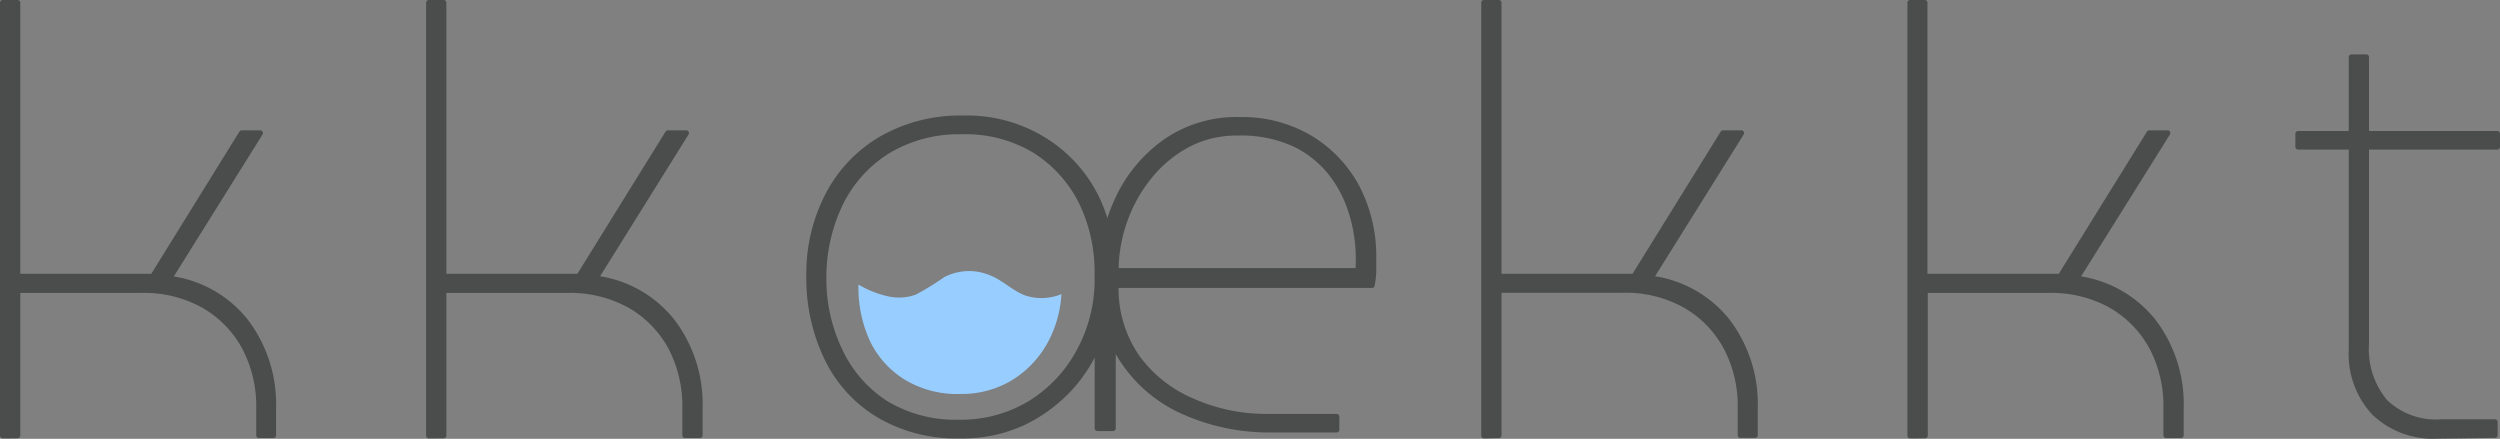 <svg xmlns="http://www.w3.org/2000/svg" viewBox="0 0 461.1 80.93"><rect x="0" y="0" width="461.1" height="80.93" fill="#808080" stroke="none"/><defs><style>.cls-1{fill:#98ceff;}.cls-2{fill:#fff;}.cls-3{fill:#4b4c4c;stroke:#4b4c4c;stroke-linecap:round;stroke-linejoin:round;}</style></defs><title>Asset 7</title><g id="Layer_2" data-name="Layer 2"><g id="Layer_1-2" data-name="Layer 1"><g id="Layer_1-2-2" data-name="Layer 1-2"><path class="cls-1" d="M189.11,54.5c-2.34-.84-4.26-2.9-6.66-3.78a9.93,9.93,0,0,0-8.32.41,49.32,49.32,0,0,1-5.2,3.2,9,9,0,0,1-5.32.28,18.13,18.13,0,0,1-5.28-2.13c0,.17,0,.33,0,.49a23.43,23.43,0,0,0,2.24,10.16,17,17,0,0,0,6.4,6.95,18.6,18.6,0,0,0,10.11,2.58,17.94,17.94,0,0,0,9.64-2.58,18.67,18.67,0,0,0,6.7-7.24,21.2,21.2,0,0,0,2.35-8.59A9.63,9.63,0,0,1,189.11,54.5Z"/><path class="cls-2" d="M177.38,24.26h0Z"/><path class="cls-2" d="M177.49,28.1h0Z"/><path class="cls-3" d="M.5,80.35V.5H3.24V51H28.18l16.4-26.46H48L31.23,51.37a21.38,21.38,0,0,1,14.1,7.92,25.27,25.27,0,0,1,5.09,16v5H47.76v-5a23.19,23.19,0,0,0-2.64-11.22,19.66,19.66,0,0,0-7.49-7.7,22.38,22.38,0,0,0-11.54-2.84H3.24v26.8Z"/><path class="cls-3" d="M79.09,80.35V.5h2.74V51h24.94l16.41-26.46h3.39l-16.72,26.8A21.4,21.4,0,0,1,124,59.29a25.19,25.19,0,0,1,5.09,16v5h-2.74v-5a23.41,23.41,0,0,0-2.61-11.22,19.73,19.73,0,0,0-7.49-7.7,22.58,22.58,0,0,0-11.56-2.84H81.83v26.8Z"/><path class="cls-3" d="M250.34,34.67a23.7,23.7,0,0,0-8.7-9.21,24.67,24.67,0,0,0-13-3.37,23,23,0,0,0-13.83,4.15A26.77,26.77,0,0,0,206,37.07a32.94,32.94,0,0,0-1.79,5,25.87,25.87,0,0,0-12.12-16.53,26.89,26.89,0,0,0-14.32-3.73,29.19,29.19,0,0,0-15.25,3.83,25.7,25.7,0,0,0-9.84,10.39,31.4,31.4,0,0,0-3.46,14.88,33.84,33.84,0,0,0,3.24,15,24.67,24.67,0,0,0,9.46,10.54A27.88,27.88,0,0,0,177,80.35a26.33,26.33,0,0,0,11.76-2.42,28.42,28.42,0,0,0,8.48-6.23,27.57,27.57,0,0,0,4.85-7.27h.31V79h2.89V63.15a21,21,0,0,0,2,3.61,26,26,0,0,0,11.32,9.3,38.51,38.51,0,0,0,15.8,3.2h12.12V76.84H233.37a33.46,33.46,0,0,1-13.54-2.91,24.15,24.15,0,0,1-10.18-8.14,22.18,22.18,0,0,1-3.83-13.18h47.23a18.3,18.3,0,0,0,.29-2.43V47.76A27.68,27.68,0,0,0,250.34,34.67ZM199.08,64.72a25.28,25.28,0,0,1-9.11,9.7,24.63,24.63,0,0,1-13,3.49,25,25,0,0,1-13.57-3.49,23.22,23.22,0,0,1-8.48-9.7,30.46,30.46,0,0,1-3-13.13A31.36,31.36,0,0,1,155,37.53a23.59,23.59,0,0,1,8.75-9.69,25.37,25.37,0,0,1,13.67-3.57,24.68,24.68,0,0,1,13.31,3.4,23.78,23.78,0,0,1,8.65,9.42,29.52,29.52,0,0,1,3,13.63A27.59,27.59,0,0,1,199.08,64.72Zm51.36-14.78H205.82a27.71,27.71,0,0,1,1.53-9,27.24,27.24,0,0,1,4.48-8.19,23,23,0,0,1,7.1-6,19.36,19.36,0,0,1,9.4-2.25,23.8,23.8,0,0,1,10.09,1.91A19.17,19.17,0,0,1,245,31.33a21.9,21.9,0,0,1,3.78,6.47,28.26,28.26,0,0,1,1.6,6.66,29.74,29.74,0,0,1,.1,5.5Z"/><path class="cls-3" d="M273.7,80.35V.5h2.74V51h24.94l16.41-26.46h3.39l-16.75,26.8a21.41,21.41,0,0,1,14.18,7.92,25.19,25.19,0,0,1,5.09,16v5H321v-5a23.07,23.07,0,0,0-2.64-11.22,19.59,19.59,0,0,0-7.49-7.7,22.38,22.38,0,0,0-11.54-2.84H276.44v26.8Z"/><path class="cls-3" d="M352.3,80.35V.5H355V51H380l16.41-26.46h3.39L383,51.37a21.41,21.41,0,0,1,14.17,7.92,25.13,25.13,0,0,1,5.09,16v5h-2.74v-5a23.3,23.3,0,0,0-2.61-11.22,19.88,19.88,0,0,0-7.47-7.7,22.56,22.56,0,0,0-11.56-2.84H355.06v26.8Z"/><path class="cls-3" d="M423.86,27.09V24.66H460.6v2.43ZM449.55,80.4a15.65,15.65,0,0,1-11.63-4.26,15.85,15.85,0,0,1-4.22-11.61v-54h2.74V63.39a15.13,15.13,0,0,0,3.44,10.71,13.48,13.48,0,0,0,10.45,3.73h9.84v2.43Z"/></g></g></g></svg>